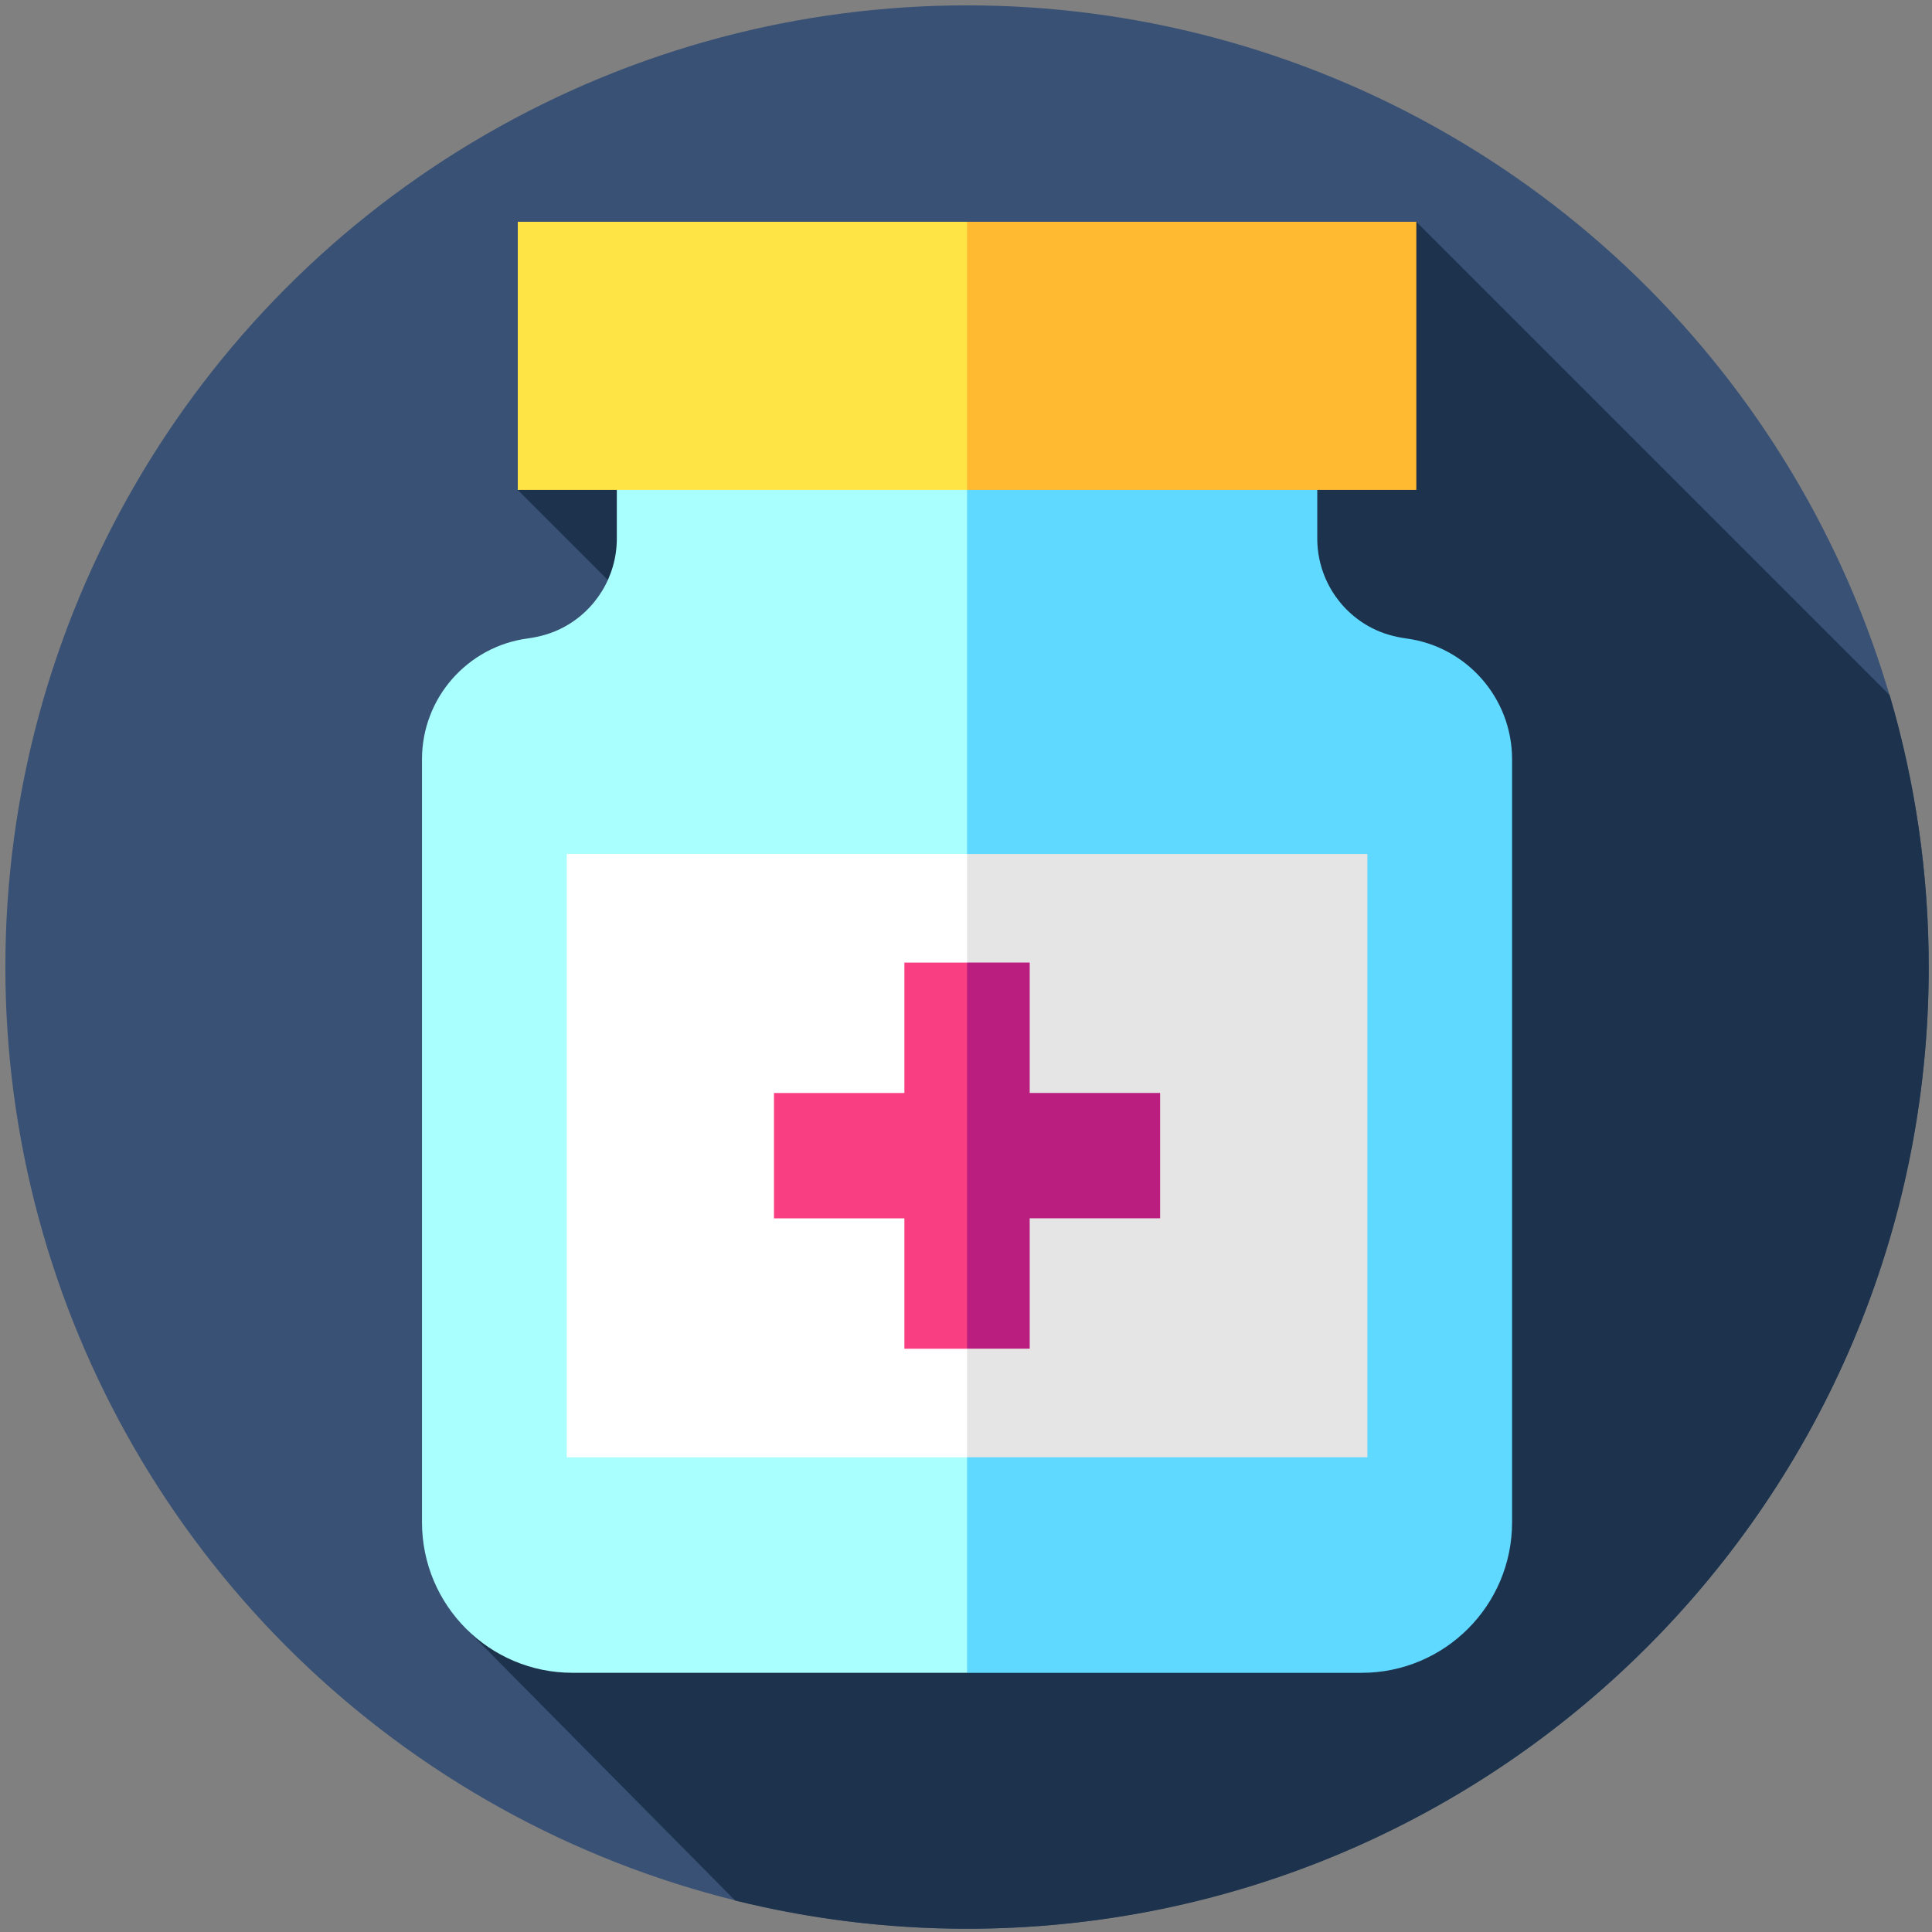 <svg width="900" height="900" version="1.1" viewBox="0 0 238.12 238.12" xmlns="http://www.w3.org/2000/svg">
 <rect x="0" y="0" width="238.12" height="238.12" fill="#808080" stroke="none"/>
 <g transform="matrix(.463 0 0 .463 .661 .661)">
  <circle id="XMLID_49_" cx="256" cy="256" r="256" fill="#385175"/>
  <path d="m512 256c0-25.138-3.64-49.423-10.393-72.374l-126.01-126.01-239.19 71.368 35.566 35.566-49.191 267.72 71.483 72.219c19.775 4.896 40.45 7.512 61.739 7.512 141.38 0 256-114.62 256-256z" fill="#1d324c"/>
  <path d="m162.77 120.99v20.936c0 10.04-5.617 19.235-14.549 23.82-2.88 1.478-6.014 2.353-9.223 2.785-15.861 2.132-28.091 15.72-28.091 32.165v203.11c0 22.126 17.937 40.063 40.063 40.063h105.03l124.37-137.67-124.37-185.21z" fill="#a9fffd"/>
  <path d="m373 168.54c-3.209-0.431-6.342-1.306-9.223-2.785-8.932-4.584-14.548-13.78-14.548-23.82v-20.936h-93.226v322.88h105.02c22.126 0 40.063-17.937 40.063-40.063v-203.11c1e-3 -16.444-12.23-30.032-28.091-32.164z" fill="#5fd9ff"/>
  <path d="m136.4 128.98h119.6l69.597-35.684-69.597-35.684h-119.6z" fill="#ffe445"/>
  <path d="m256 57.616h119.6v71.368h-119.6z" fill="#ffba31"/>
  <path d="m149.43 386.5h106.57l82.303-80.302-82.303-80.301h-106.57z" fill="#fff"/>
  <path d="m256 225.9h106.57v160.6h-106.57z" fill="#e5e5e5"/>
  <path d="m239.32 254.81v34.714h-34.714v33.365h34.714v34.714h16.682l21.786-51.397-21.786-51.396z" fill="#f93e82"/>
  <path d="m272.68 289.52v-34.714h-16.682v102.79h16.682v-34.714h34.714v-33.365z" fill="#ba1e7f"/>
 </g>
</svg>
